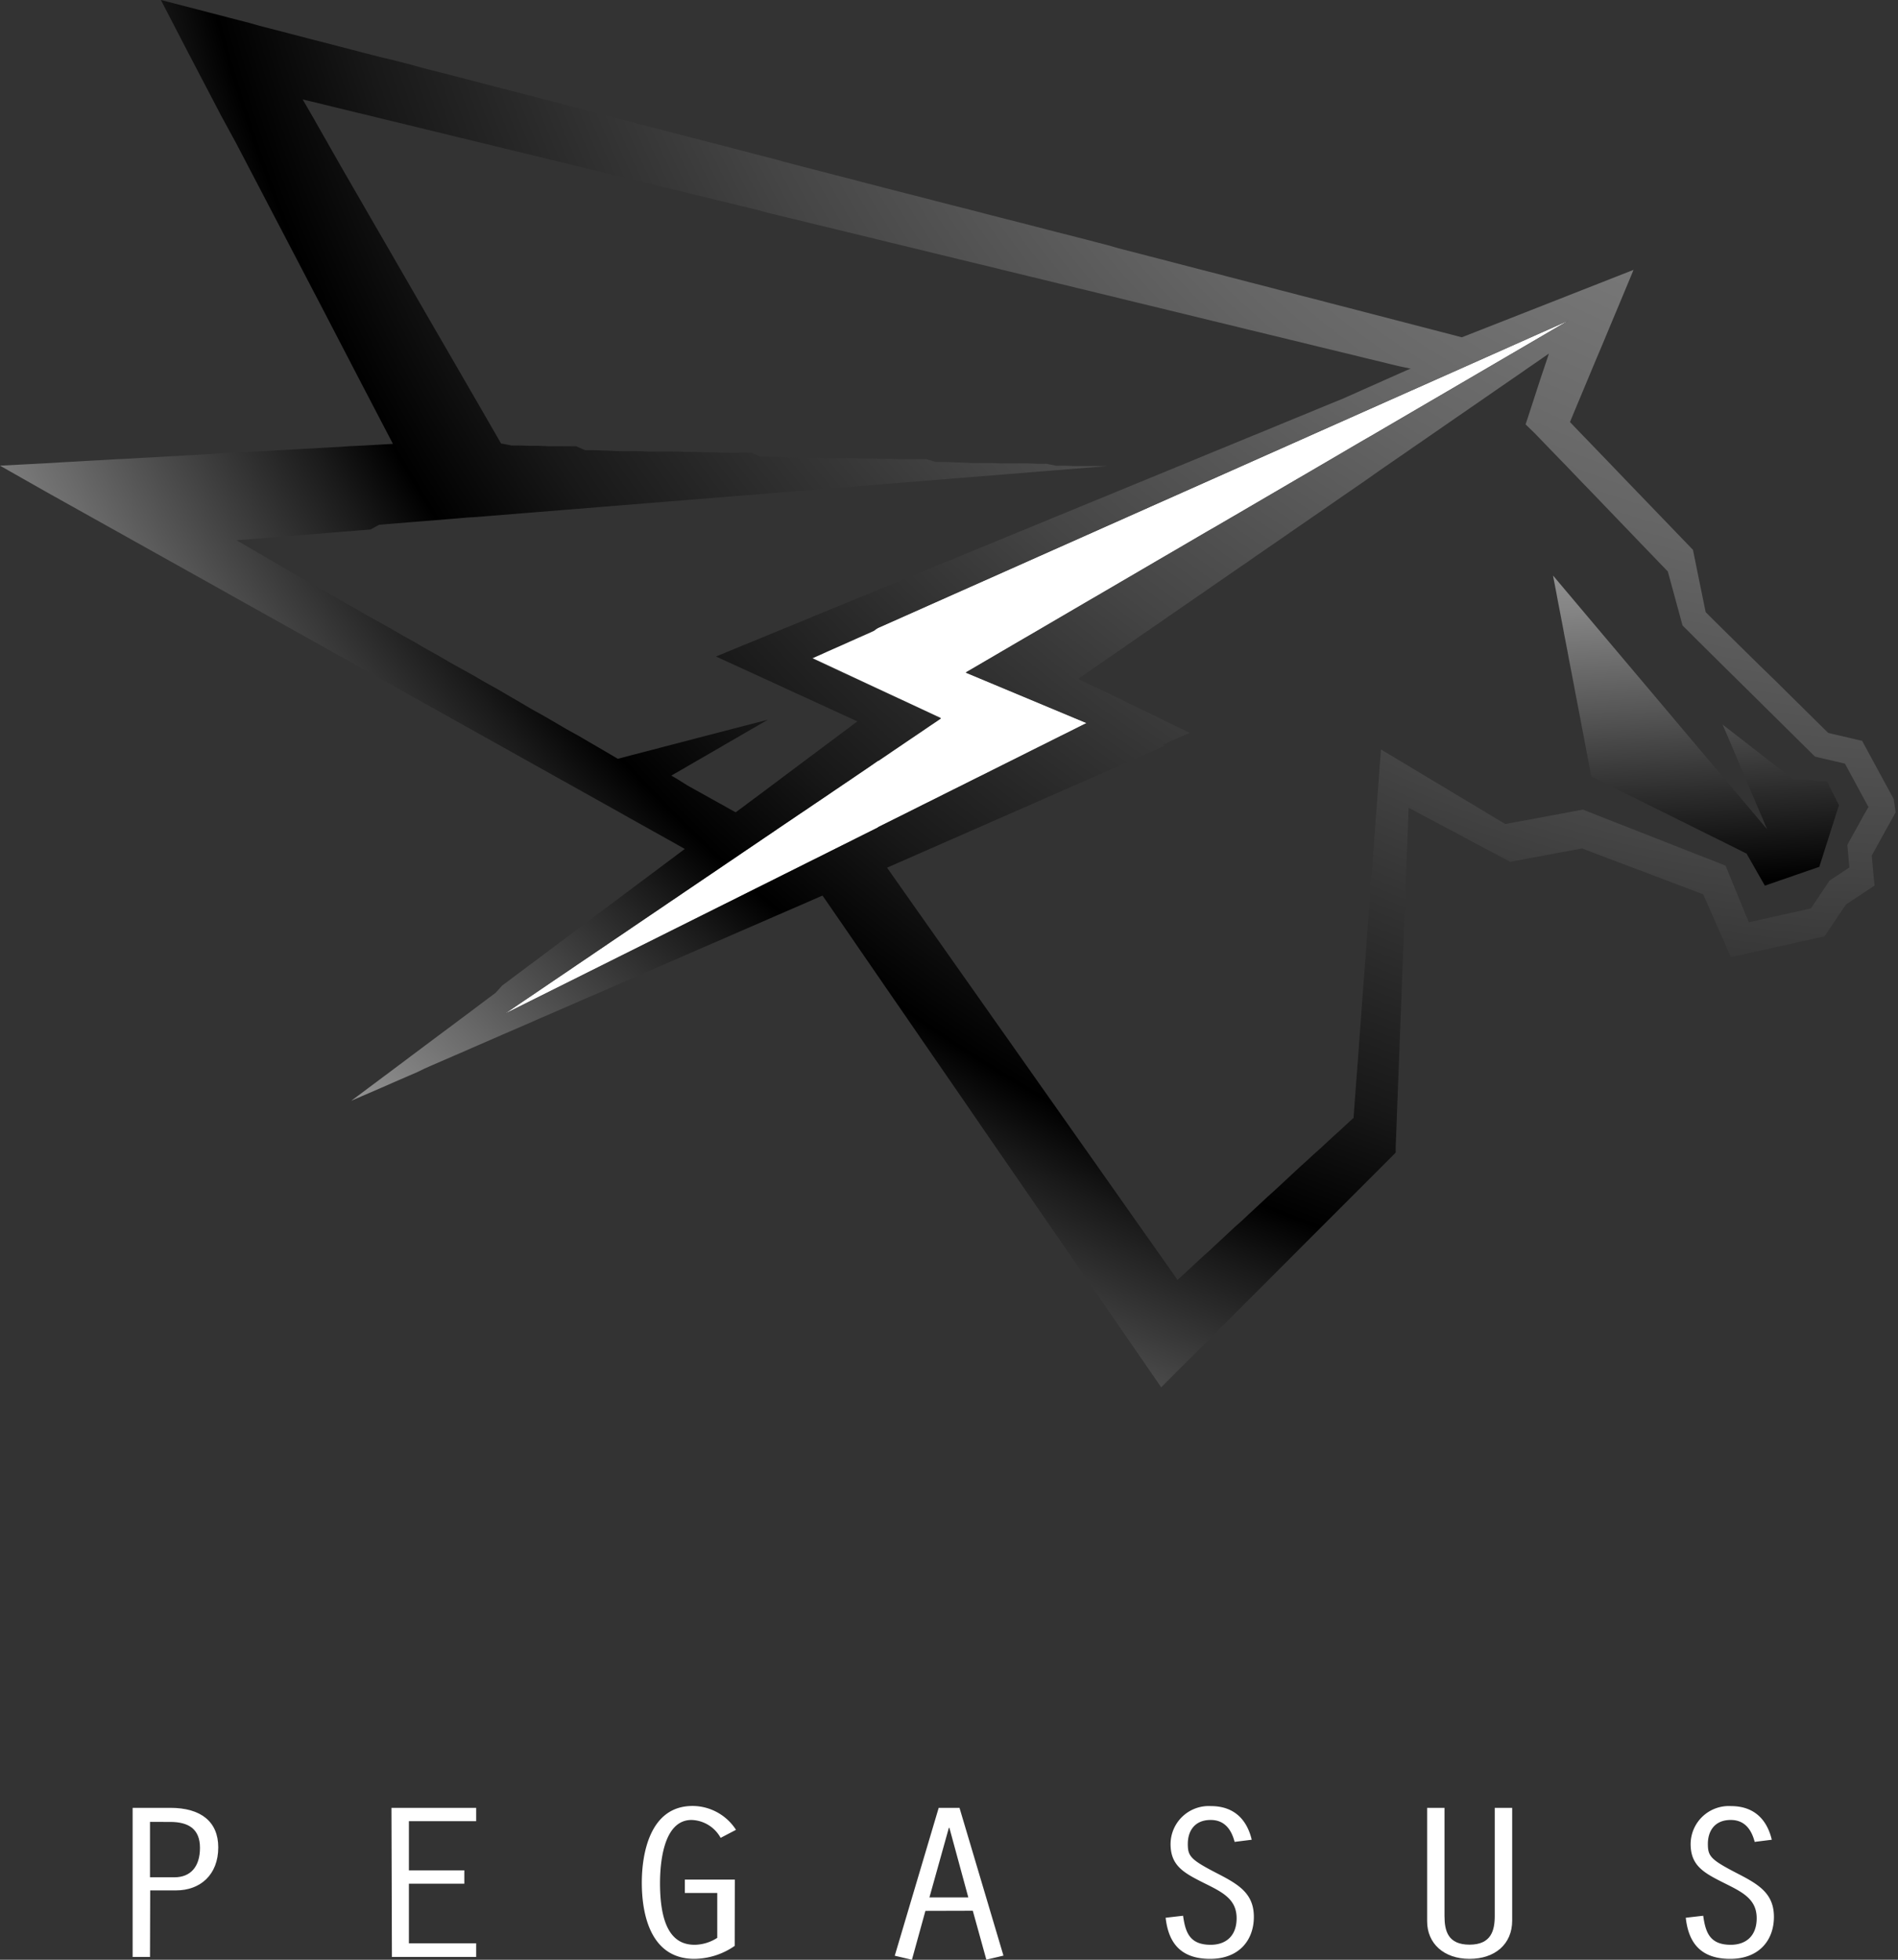 <svg id="Pegasus_logo" data-name="Pegasus logo" xmlns="http://www.w3.org/2000/svg" xmlns:xlink="http://www.w3.org/1999/xlink" viewBox="0 0 292.8 302.25"><rect x="0" y="0" width="292.8" height="302.25" fill="#333333" stroke="none"/><defs><style>.cls-1{fill:#fff;}.cls-2{fill:url(#Degradado_sin_nombre_122);}.cls-3{fill:url(#Degradado_sin_nombre_250);}</style><radialGradient id="Degradado_sin_nombre_122" cx="319.93" cy="-48.82" r="515.11" gradientUnits="userSpaceOnUse"><stop offset="0.17" stop-color="gray"/><stop offset="0.22" stop-color="#797979"/><stop offset="0.3" stop-color="#656565"/><stop offset="0.39" stop-color="#454545"/><stop offset="0.49" stop-color="#181818"/><stop offset="0.53"/><stop offset="0.55" stop-color="#1a1a1a"/><stop offset="0.62" stop-color="#6a6a6a"/><stop offset="0.68" stop-color="#aaa"/><stop offset="0.73" stop-color="#d8d8d8"/><stop offset="0.77" stop-color="#f4f4f4"/><stop offset="0.79" stop-color="#fff"/></radialGradient><linearGradient id="Degradado_sin_nombre_250" x1="258.28" y1="44.46" x2="263.62" y2="143.12" gradientUnits="userSpaceOnUse"><stop offset="0.41" stop-color="#969696"/><stop offset="0.5" stop-color="#838383"/><stop offset="0.67" stop-color="#525252"/><stop offset="0.92" stop-color="#030303"/><stop offset="0.93"/></linearGradient></defs><g id="rayo"><polygon class="cls-1" points="241.94 49.45 125.18 101.43 145.15 110.74 77.81 156.38 167.64 111.54 148.98 103.75 241.94 49.45"/></g><path id="horse" class="cls-2" d="M314.68,141.41l-3.9-7.17-.94-1.74h0l0-.05-1.53-.36h0l-1.54-.36-1.54-.36-.66-.16-1.3-1.28L301,127.69h0l-2.27-2.24h0l-2.26-2.24L294.19,121h0l-2.27-2.23h0l-2.26-2.23h0l-2.27-2.24-1.72-1.71-1.21-5.91-.75-3.7-1.12-1.16h0l-2.33-2.42h0l-2.34-2.43h0l-2.34-2.43h0l-2.34-2.43h0l-2.33-2.43h0l-2.34-2.43h0l-2.34-2.42-1.49-1.56.46-1.12h0l.73-1.75h0l.73-1.74h0l.73-1.75h0l.73-1.75.73-1.75.27-.63.47-1.11.73-1.75.73-1.75.73-1.75.73-1.74.73-1.75.73-1.75.57-1.38L248.06,70.2l-18.77-4.87-1.56-.4h0l-1.55-.41h0l-1.56-.4-1.56-.4h0l-1.56-.41-1.56-.4h0l-1.55-.41h0l-1.56-.4h0l-1.56-.4-1.56-.41-1.56-.4h0l-1.55-.41-1.56-.4-1.56-.4h0l-1.56-.41-1.56-.4-1.55-.41-1.56-.4h0l-1.56-.4-1.56-.41-1.56-.4h0l-1.55-.4L193.46,56l-1.56-.4-1.56-.41h0l-1.56-.4h0l-1.56-.4h0L185.67,54h0l-1.56-.4-1.56-.41-1.56-.4-1.56-.4h0L177.88,52h0l-1.56-.4h0l-1.56-.4h0l-1.56-.41-1.56-.4h0L170.09,50h0l-1.56-.4h0l-1.56-.4h0l-1.56-.41h0l-1.56-.4h0L162.3,48l-1.56-.4h0l-1.56-.4-1.56-.41h0l-1.56-.4h0l-1.55-.41h0l-1.56-.4-1.56-.4-1.56-.41h0l-1.56-.4h0l-1.55-.4h0l-1.56-.41h0l-1.56-.4h0L142,42.71h0l-1.56-.4h0l-1.55-.4h0l-1.56-.41h0l-1.56-.4-1.56-.41h0l-1.56-.4-1.55-.4h0l-1.56-.41h0l-1.56-.4h0l-1.56-.4h0l-1.56-.41h0l-1.55-.4h0l-1.56-.41-1.56-.4h0l-1.56-.4h0l-1.56-.41h0l-1.55-.4h0L114,35.44h0l-1.56-.4h0l-1.56-.4-1.56-.41h0l-1.55-.4h0l-1.23-.32-.33-.09-1.56-.4-1.56-.4-1.56-.41-1.55-.4-1.56-.4L96.86,31l-1.56-.4-1.56-.41-1.55-.4-1.56-.4L89.07,29l-1.56-.4L86,28.17l-1.55-.4-1.56-.4L81.28,27l-1.56-.4-1.56-.4-1.55-.41-1.56-.4-1.56-.41-1.56-.4-1.56-.4-1.56-.41-1.55-.4-1.56-.41-1.56-.4-1.56-.4L61,21.71l-1.55-.4-1.56-.4-1.56-.41-1.56-.4-1.56-.41-1.55-.4-1.56-.4-1.56-.41-1.18-.3,4,7.72,5.32,10.17L59,40.33l3.09,5.91h0l5.32,10.18h0l5.31,10.17h0L78,76.76h0l5.16,9.88-1.33.07-1.37.08-1.38.08-1.37.07h0L76.34,87h0L75,87.1h0l-1.38.07-1.37.08-1.37.08-1.38.07-1.37.08h0l-1.37.08-1.38.07h0L64,87.71l-1.37.08-1.38.07-1.37.08L59,88l-.47,0-1.37.07-1.38.08-1.37.08L53,88.32l-1.38.08-1.37.08-1.37.07-1.38.08-1.37.08-1.37.07-1.38.08L42,88.94,40.64,89l-1.38.08-1.37.08-1.37.07-1.37.08-1.38.08-1.37.07L31,89.55l-1.38.08-1.37.07L22.54,90,30,94.23l1.79,1,1.79,1,1.79,1,1.79,1,1.79,1,1.79,1,1.79,1,1.79,1,1.79,1,1.79,1,1.79,1,1.79,1,1.79,1,1.79,1,1.79,1,1.78,1,.31.17,1.48.83,1.79,1h0l1.79,1,1.79,1,1.79,1h0l1.79,1,1.79,1h0l1.79,1h0l1.79,1,1.79,1,1.79,1,1.79,1h0l1.79,1h0l1.79,1,1.79,1,1.79,1h0l1.79,1,1.79,1,1.79,1h0l1.79,1h0l1.79,1,1.79,1,1.79,1h0l1.79,1,1.79,1,1.78,1,1.79,1h0l1.79,1,1.79,1,1.79,1h0l1.79,1h0l1.79,1,1.79,1h0l1.77,1,1.79,1,1.79,1,1.79,1,1.79,1,1.55.88-.94.7-1.09.82-1.09.81-1.09.82-1.09.81-1.09.82-1.09.81-1.09.82-1.08.81-1.09.82-1.09.81-1.09.81-1.09.82-1.09.81-1.09.82-1.09.81-1.09.82-1.09.81-1.08.82-1.09.81-1.09.82-1.09.81-1.09.82-1.09.81-1.09.82-1.09.81L99,171.3l-1.09.81-1.09.82-1.08.81-1.09.82-1.09.81-1.09.82-1.09.81-1.09.81-1.09.82-1.09.81-1.09.82-1.09.81-1.08.82-1.09.81-1.09.82-1.09.81-1.09.82-1.09.81-1.09.82-1.09.81-.49.37.54-.24,1.2-.52,1.21-.52,1.2-.52,1.2-.52,1.2-.53,1.2-.52,1.2-.52,1.21-.52L88,183l1.2-.53,1.2-.52,1.2-.52,1.2-.52,1.21-.52,1.2-.53,1.2-.52,1.2-.52,1.2-.52,1.2-.53,1.21-.52,1.2-.52,1.2-.52,1.2-.52,1.2-.53,1.21-.52,1.2-.52,1.2-.52,1.2-.52,1.2-.53,1.2-.52,1.21-.52,1.2-.52,1.2-.52,1.2-.53,1.2-.52,1.2-.52,1.21-.52,1.2-.52,1.2-.53,1.2-.52,1.2-.52,1.2-.52,1.21-.52,1.2-.53,1.2-.52,1.2-.52,1.2-.52,1.2-.52,1.21-.53,1.2-.52,1.2-.52,1.2-.52,1.2-.52,1.2-.53,1.21-.52,1.2-.52,1.2-.52,1.2-.52,1.2-.53,1.2-.52.15-.06,2.8,4.06,3.17,4.61,2.57,3.73.61.89h0l3.18,4.61h0l3.18,4.62,3.18,4.61,3.18,4.61h0l3.17,4.62,3.18,4.61h0l3.18,4.61,3.18,4.62h0l3.18,4.61h0l3.17,4.61h0l.06.08,3.12,4.54,3.18,4.61,3.18,4.61,1.77,2.58.45-.46,1-1,1-1,1-1,1-1,1-1,1-1,1-1,1-1,1-1,1-1,1-1,1-1,1-1,1-1,1-1,1-1,1-1,1-1,1-1,1-1,.9-.91.11-.11h0l1-1h0l1-1,1-1h0l1-1h0l1-1h0l1-1,1-1,1-1,1-1h0l1-1h0l1-1h0l1-1,1-1h0l1-1h0l.72-.73,0-1h0l.13-3.32h0l.12-3.32h0l.13-3.31h0l.13-3.32h0l.12-3.31h0l.13-3.32h0l.13-3.31h0l.12-3.32h0l.13-3.32h0l.13-3.31h0l.12-3.32h0l.13-3.31h0l.12-3.32h0l.13-3.31h0l.13-3.32h0l.09-2.44.47.25,1.76.94h0l1.77.94h0l1.76.94h0l1.77.94,1.76.94h0l1.76.94h0l1.77.94,1.76.94h0l1.08.57.51-.09h0l1.31-.24h0l1.31-.25,1.31-.24,1.31-.24h0l1.3-.25,1.31-.24,1.31-.24h0l1.31-.25.17,0,1.43.55h0l1.64.62h0l1.64.62h0l1.65.62h0l1.64.62h0l1.64.62,1.64.62h0l1.64.62h0l1.64.62h0l1.65.63,1.64.62h0l.78.29,4.26,9.66.18,0h0l1.29-.28h0l1.29-.29,1.29-.29h0l1.29-.29h0l1.3-.29,1.29-.28h0l1.29-.29,1.29-.29,1.29-.29h0l1.29-.29,1.3-.28h0l.06,0,.85-1.26h0l.89-1.33.89-1.33.69-1,.25-.17,1.12-.74,1.12-.74.61-.41.5-.33.8-.53-.13-1.39-.3-3.24.27-.48.83-1.5.82-1.49.83-1.49.83-1.5.11-.2Zm-187.76-3.14h0l-.82-.47.52-.3,1.15-.66,1.15-.67,1.14-.66,1.15-.66,1.15-.67,1.15-.66,1.14-.67,1.15-.66,1.15-.67,1.14-.66,1.15-.66,1.15-.67.61-.35-.68.18-1.28.33-1.27.33h0l-1.27.33-1.28.33h0L134,131l-1.28.33-1.27.33-1.28.33h0l-1.27.34-1.28.33-1.27.33h0l-1.28.33-1.27.34-1.28.33-1.27.33-1.28.33-1.27.34-.84.22-.62-.36-1.8-1.06-1.81-1.05-1.81-1.06-1.81-1-1.81-1.06h0l-1.81-1.05-1.8-1h0l-1.8-1.06h0l-1.81-1.05-1.81-1.06h0l-1.81-1-1.81-1.06-1.81-1h0l-1.8-1-1.81-1.06h0l-1.81-1-1.81-1.06-1.81-1-1.81-1.06h0l-1.8-1-1.81-1-1.81-1.06-1.81-1-1.81-1.06-1.81-1-1.8-1.06h0l-1.81-1-1.81-1.05-1.81-1.06h0l-1.81-1.05-1.81-1.06-1.8-1.05h0l-.37-.22.27,0,1.36-.11,1.37-.11h0l1.36-.11h0l1.36-.11,1.36-.11h0l1.36-.11h0l1.36-.11,1.36-.11,1.36-.11,1.36-.11h0l1.36-.11,1.36-.11h0l1.36-.11h0l1.36-.11,1.36-.11L81,99.13h0L82.36,99l1.36-.11,1.36-.11,1.36-.11,1.36-.11,1.36-.11,1.36-.11h0l1.36-.11h0l1.36-.11L94.6,98,96,97.92l1.36-.11,1.36-.11,1.36-.11,1.36-.11,1.36-.11h0l1.36-.11,1.36-.11h0l1.36-.11h0l1.36-.11,1.36-.11,1.37-.11,1.36-.11h0l1.36-.11,1.36-.11,1.36-.11,1.36-.11h0l1.36-.11,1.36-.11h0l1.36-.11h0l1.36-.11,1.36-.11,1.36-.11,1.36-.11h0l1.36-.11,1.36-.11,1.36-.11,1.36-.11h0l1.36-.11,1.36-.11h0l1.36-.11,1.36-.11,1.36-.11,1.36-.11,1.36-.11h0l1.36-.11,1.36-.11h0l1.36-.11h0l1.36-.11h0l1.36-.11,1.36-.11h0l1.36-.11h0l1.36-.11,1.36-.11,1.36-.11,1.36-.11h0l1.36-.11,1.36-.11h0l1.37-.11,1.36-.11h0l1.36-.11,1.36-.11h0l1.36-.11,1.36-.11,1.36-.11h0l1.36-.11,1.36-.11h0l1.36-.11h0l1.36-.11h0l1.36-.11h0l1.36-.11h0l1.36-.11,1.36-.11h0l1.36-.11,1.36-.11h0l1.36-.11h0l1.36-.11,1.36-.11h0l1.36-.11,1.36-.11h0l1.36-.11h0l1.36-.11h0l.71-.06-.74,0-1.42,0-1.43,0h0l-1.42,0h0l-1.42-.06-1.43,0L184,89.71l-1.42,0h0l-1.42-.06-1.43,0-1.42,0-1.42,0-1.43-.06-1.42,0h0l-1.42,0h0l-1.42-.05h0l-1.43-.06-1.42-.05-1.42,0L165.47,89l-1.42,0h0l-1.42,0h0l-1.42,0h0l-1.43-.06-1.42,0-1.42-.05-1.43,0-1.42-.06-1.42,0h0l-1.42,0-1.43,0-1.42-.06-1.42,0-1.43,0-1.42-.05-1.42-.06h0l-1.42-.05-1.43,0h0L138.44,88h0L137,88h0l-1.43,0h0l-1.42,0-1.42-.06-1.42,0-1.43-.05-1.42,0-1.42-.06h0l-1.43,0h0l-1.42,0h0l-1.42,0-1.42-.06-1.43,0-1.42,0-1.42-.05-1.43-.06h0l-1.42-.05-1.42,0L111.41,87,110,87l-1.42,0-1.42,0-1.43-.06h0l-1.42,0-1.42-.05-1.42,0L100,86.6h-.15l-3.74-6.48h0l-4.2-7.26h0l-4.2-7.25h0l-4.19-7.26h0l-4.2-7.26h0l-4.19-7.26h0L71,36.57h0l-1.77-3.06.65.16,1.55.37,1.55.38h0l1.55.38h0l1.54.37,1.55.38,1.55.37h0l1.54.38h0l1.55.38,1.55.37,1.55.38h0l1.54.37,1.55.38h0l1.55.37,1.55.38h0l1.54.38,1.55.37,1.55.38,1.54.37h0l1.55.38,1.55.38,1.55.37h0l1.54.38h0l1.55.37,1.55.38h0l1.54.37h0l1.55.38,1.55.38,1.55.37,1.54.38h0l1.55.37,1.55.38,1.55.38,1.54.37h0l1.55.38,1.55.37h0l1.54.38h0l1.55.37,1.55.38,1.55.38,1.54.37h0l1.55.38,1.55.37,1.54.38,1.55.37h0l1.55.38h0L141,51h0l1.54.37h0l1.55.38h0l1.55.37,1.55.38h0l1.54.38h0l1.55.37,1.55.38,1.54.37,1.55.38h0l1.55.37h0l1.55.38h0l1.54.38,1.55.37h0l1.55.38,1.54.37h0l1.55.38h0l1.55.38,1.55.37,1.54.38,1.55.37h0l1.55.38h0l1.55.37h0l1.54.38,1.55.38h0l1.55.37,1.54.38h0l1.55.37h0l1.55.38,1.55.38,1.54.37h0l1.55.38h0l1.55.37h0l1.54.38h0l1.54.37,1.55.38h0l1.55.38,1.54.37h0l1.55.38h0l1.55.37,1.55.38,1.54.37,1.55.38h0l1.55.38,1.54.37h0l1.55.38,1.55.37h0l1.55.38,1.54.38h0l1.55.37,1.55.38h0l1.55.37,1.54.38h0l1.55.37h0l1.55.38,1.54.38h0l1.55.37h0l1.55.38,1.55.37h0l1.54.38,1.55.38,1.55.37,1.54.38,1.55.37L240,75l.18,0-.14.07-1.2.53h0l-1.19.53-1.2.53-1.2.54-1.2.53-1.19.53-1.2.54-1.2.53-.6.27-.6.25-1.21.49-1.22.5h0l-1.21.5h0l-1.21.5-1.21.5-1.21.49h0l-1.21.5h0l-1.21.5-1.21.5h0l-1.21.5h0l-1.21.49-1.22.5-1.21.5h0l-1.21.5h0l-1.21.5-1.21.49-1.21.5h0l-1.21.5h0l-1.21.5-1.21.5h0l-1.21.49h0l-1.21.5h0l-1.22.5-1.21.5h0l-1.21.5h0l-1.21.49-1.21.5-1.21.5h0l-1.21.5h0l-1.21.5-1.21.49h0l-1.21.5h0l-1.22.5h0l-1.21.5-1.21.5h0l-1.21.49h0l-1.21.5h0l-1.21.5-1.21.5h0l-1.21.5h0l-1.21.49-1.21.5-1.21.5h0l-1.22.5h0l-1.21.5-1.21.49h0l-1.21.5h0l-1.21.5-1.21.5-1.21.5h0l-1.21.49h0l-1.21.5-1.21.5-1.22.5-1.21.5h0l-1.21.49-1.21.5-1.21.5-1.21.5h0l-1.21.5-1.21.49-1.21.5h0l-1.21.5-1.21.5h0l-1.22.5-1.21.49h0l-1.21.5-1.21.5-1.21.5-1.21.5-1.21.49-1.21.5-1.21.5-1.21.5-1.22.5-1.21.49-1.21.5-1.21.5-1.21.5-.58.24.82.38,1.7.78,1.71.78,1.7.78,1.7.78h0l1.71.78,1.7.79,1.7.78h0l1.71.78h0l1.7.78h0l1.7.78h0l1.71.79h0l1.7.78.54.25-.35.25-1.08.82-1.09.81-1.09.82-1.09.81h0l-1.09.82h0l-1.09.81-1.09.82h0l-1.09.81-1.09.82-1.09.81-1.08.82-1.09.81h0l-1.09.82-1.09.81-1.09.81-1.09.82-1,.73-.18-.1-1.8-1h0l-1.8-1-1.79-1-1.8-1h0Zm31,7.57-1.17.58-1.18.59-1.18.59-1.17.59-1.18.58-1.18.59-1.17.59-1.18.59-1.18.58-1.17.59-1.18.59-1.18.58-1.17.59-1.18.59-1.18.59-1.17.58-1.18.59-1.18.59-1.17.59-1.18.58-1.18.59-1.17.59-1.18.58-1.18.59-1.17.59-1.18.59-1.18.58-1.17.59-1.18.59-1.18.59-1.17.58-1.18.59-1.17.59-1.18.58-1.18.59-1.17.59-1.18.59-1.18.58-1.17.59-1.18.59-1.18.59-1.17.58-1.18.59-1.18.59-1.17.58-1.18.59-1.18.59-1.17.59-1.06.52,1-.67,1.11-.76,1.11-.75,1.12-.75,1.11-.76,1.11-.75,1.11-.76,1.12-.75,1.11-.75,1.11-.76,1.11-.75,1.12-.75,1.11-.76,1.11-.75,1.11-.76,1.12-.75,1.11-.75,1.11-.76,1.11-.75,1.12-.76,1.11-.75,1.11-.75,1.11-.76,1.12-.75,1.11-.76,1.11-.75,1.11-.75,1.12-.76,1.11-.75,1.11-.75,1.11-.76,1.12-.75,1.11-.76,1.11-.75,1.11-.75,1.12-.76,1.11-.75,1.11-.76,1.11-.75,1.12-.75,1.11-.76L147,143l1.11-.76,1.12-.75,1.11-.75,1.11-.76.66-.44.45-.31h0l1.12-.75,1.11-.76,1.11-.75h0l1.11-.76,1-.7.08,0h0l1.11-.75,1.11-.76h0l1.11-.75h0l1.12-.76,1.11-.75,1.11-.75h0l1.11-.76h0l1.12-.75.7-.48-1.08-.51h0l-1.71-.8h0l-1.71-.79h0l-1.71-.8h0l-1.71-.8-1.71-.79h0l-.05,0-1.66-.77h0l-1.71-.8h0l-1.71-.79h0l-1.71-.8-1.71-.8h0l-1.71-.8-.08,0,.06,0,1.2-.53,1.19-.54h0l1.2-.53h0l1.2-.53,1.2-.54,1.19-.53,1.2-.53,1.2-.54L158,115l.55-.24,1.19-.53h0l1.2-.53,1.2-.54,1.2-.53h0l1.19-.53h0l1.2-.54,1.2-.53h0l1.2-.53h0l1.19-.54h0l1.2-.53,1.2-.53h0l1.19-.53h0l1.2-.53,1.2-.53,1.2-.53h0l1.19-.54h0l1.2-.53,1.2-.53,1.2-.54h0l1.19-.53h0l1.2-.53h0l1.2-.54,1.2-.53h0l1.19-.53h0l1.2-.53h0l1.2-.54h0l1.2-.53h0l1.19-.53h0l1.2-.54h0l1.2-.53h0l1.2-.53h0l1.19-.54h0l1.2-.53,1.2-.53h0l1.2-.54h0l1.19-.53h0l1.2-.53,1.2-.53h0l1.2-.54h0l1.19-.53h0l1.2-.53h0l1.2-.54h0l1.2-.53h0l1.19-.53,1.2-.54,1.2-.53h0l1.2-.53h0l1.19-.54,1.2-.53h0l1.2-.53h0l1.2-.53h0l1.19-.54h0l1.2-.53h0l1.2-.53h0l1.2-.54,1.19-.53,1.2-.53h0l1.2-.54h0l1.2-.53h0l1.19-.53,1.2-.54h0l1.2-.53h0l1.2-.53h0l.54-.24.65-.29,1.2-.54,1.2-.53h0l1.2-.53,1.19-.54.23-.1,1-.43,1.2-.53,1.2-.54,1.19-.53,1.2-.53,1.2-.53,1.2-.54,1.19-.53,1.2-.53,1.2-.54,1.2-.53,1.19-.53,1.2-.54,1.2-.53,1.19-.53,1.2-.54,1.2-.53,1.2-.53,1.19-.53,1.2-.54.55-.24-.52.3-1.15.67-1.14.67-1.15.67-1.14.67-1.15.67-1.15.67-1.14.67-.53.3-.62.37h0l-1.14.66h0l-1.15.67-1.14.67-1.15.67-1.14.67h0l-1.15.67-1.14.67h0l-1.15.67h0l-1.14.67h0l-1.15.66-1.14.67h0l-1.15.67-.84.49-.3.18h0l-1.15.67h0l-1.14.67h0l-1.15.67h0l-1.14.67h0l-1.15.67h0L233,86h0l-1.15.67-1.14.67L229.6,88h0l-1.14.67h0l-1.15.67h0l-1.15.67-1.14.67h0l-1.15.67h0l-1.14.66-1.15.67h0l-1.14.67-1.15.67h0l-1.14.67h0l-1.15.67-1.14.67-1.15.67h0l-1.14.67-1.15.66h0l-1.14.67-1.15.67h0L209,100h0l-1.15.67-1.14.67-1.15.67h0l-1.14.67h0l-1.15.67-1.14.66-1.15.67h0l-1.14.67h0l-1.15.67-1.14.67-1.15.67h0l-1.15.67h0l-1.14.67-1.15.67h0l-1.14.67h0l-1.15.66h0l-1.14.67-1.15.67-1.14.67h0l-1.15.67h0l-1.14.67-1.15.67-1.14.67-1.15.67h0l-1.14.66-1.15.67h0l-1.14.67h0l-1.15.67h0l-1.14.67h0l-1.15.67h0l-1.14.67-1.15.67-.82.47,1.2.5,1.67.7h0l1.67.7h0l1.67.7h0l1.67.7h0l1.67.69h0l1.67.7h0l1.36.57.32.13,1.67.7h0l1.67.7,1.67.7h0l.75.31-.53.26h0l-1.18.59h0l-1.17.59h0l-1.18.58h0l-1.18.59h0l-1.17.59h0l-1.18.58-1.18.59h0l-1.17.59h0l-1.18.59-1.17.58-1.18.59-1.18.59h0l-1.17.59h0l-1.18.58-1.18.59h0l-1.17.59-1.18.58h0l-1.18.59h0l-1.17.59h0l-1.18.59h0l-1.18.58-1.17.59h0l-1.18.59-1.18.59-1.17.58h0l-1.18.59-1.05.52ZM310,144l-.82,1.49-.83,1.49-.83,1.5h0l.32,3.48-.29.2-1.12.74-1.12.74-.54.36-.46.69h0l-.89,1.32-.89,1.33h0l-.63.94-.38.09h0l-1.29.29h0l-1.29.29-1.29.28-1.29.29h0l-1.3.29h0l-1.29.29-1.29.29h0l-.17,0-3.57-8.7-1.18-.47h0l-1.65-.65-1.65-.64h0l-1.65-.65-1.66-.65-1.65-.65h0l-1.65-.65h0l-1.65-.65h0l-1.66-.65h0l-1.65-.64-1.65-.65h0l-1.65-.65h0l-1.65-.65h0l-1-.4-.51.1-1.31.24h0l-1.31.25h0l-1.31.24h0l-1.31.25-1.31.24-1.3.24h0l-1.31.24h0l-1.31.24h0l-1,.19-.45-.27h0l-1.82-1.09h0l-1.82-1.1h0l-1.83-1.09h0l-1.82-1.09h0l-1.82-1.1h0l-1.83-1.09h0l-1.82-1.09h0l-1.82-1.1h0l-1.83-1.09h0l-1.82-1.09h0l-.5-.3-.17,2.21h0l-.22,3.06h0l-.23,3h0l-.23,3.06h0l-.22,3.05h0l-.23,3.06-.23,3h0l-.22,3.06h0l-.23,3.06h0l-.23,3.05h0l-.22,3.06h0l-.23,3h0l-.23,3.06h0l-.22,3.06h0l-.23,3.05h0l-.22,3.06h0l-.23,3h0l-.23,3.06h0l-.21,2.9-.06,0-1,.93-1,.93h0l-1.05.94h0l-1,.93-1,.93-1.05.93h0l-1,.93h0l-1.05.94h0l-1,.93-1,.93h0l-1,.93h0l-1,.93h0l-1.05.94h0l-1,.93h0l-1,.93-1,.93h0l-1,.94h0l-1.05.93h0l-1,.93h0l-1,.93h0l-1,.93h0l-1,.94h0l-1.05.93-1,.93-1,.93-1,.93h0l-.8.72-.69-1h0l-3-4.26h0l-3-4.25h0l-3-4.26h0l-3-4.26-3-4.25-3-4.26h0l-3-4.25-3-4.26h0l-3-4.25-3-4.26h0l-3-4.25-3-4.26h0l-3-4.25-3-4.26h0l-2.11-3,.83-.37,1.2-.53h0l1.2-.52h0l1.2-.53,1.2-.53h0l1.2-.52h0l1.2-.53h0l1.2-.53h0l1.2-.52,1.2-.53,1.2-.53h0l1.2-.52,1.2-.53,1.2-.53,1.2-.52,1.2-.53,1.2-.53,1.2-.52,1.2-.53,1.2-.53h0l1.2-.53h0l1.2-.52h0l1.2-.53h0l1.2-.53h0l1.2-.52h0l1.2-.53,1.2-.53,1.2-.52,1.2-.53,1.2-.53,1.2-.52,1.2-.53h0l1.2-.53,1.2-.52,1.2-.53h0l1.2-.53h0L202,133h0l1.2-.53h0l1.2-.53h0l1.2-.52h0l.48-.21-.69-.34h0l-1.72-.83-1.73-.84h0l-1.72-.84-1.73-.84h0l-1.72-.83h0l-1.73-.84h0l-1.72-.84h0l-1.63-.79-.1,0h0l-1.72-.84h0l-1-.51.67-.46h0l1.1-.76h0l1.11-.77h0l1.11-.76,1.11-.77,1.11-.76h0l1.11-.77h0l1.1-.76,1.11-.77h0l1.11-.76h0l1.11-.77h0l1.11-.76,1.1-.77h0l1.11-.76h0l1.11-.77h0l1.11-.76,1.11-.77h0l1.11-.76,1.1-.77h0l1.11-.76h0l1.11-.77h0l1.11-.76,1.11-.77h0l1.11-.76h0l1.1-.77,1.11-.76,1.11-.77h0l1.11-.76h0l1.11-.77,1.1-.76,1.11-.77h0l1.11-.76h0l1.11-.77,1.11-.76h0l1.11-.77h0l1.1-.76h0l1.11-.77h0l1.11-.76h0l1.11-.77,1.11-.76,1.1-.77h0L235,91l1.11-.77h0l1.11-.76h0l1.11-.77h0l1.11-.76.8-.56.3-.21,1.11-.76h0l1.11-.77h0l1.11-.76h0l1.11-.77h0l1.1-.76h0l1.11-.77h0l1.11-.76h0l1.11-.77h0l1.11-.76,1.11-.77h0l1.1-.76,1.11-.77,1.11-.76,1.11-.77h0l1.11-.76,1.1-.77,1.11-.76h0l1.11-.77,1-.69-.59,1.77h0l-.66,1.95h0l-.65,2h0l-.65,2h0l-.65,2h0l-.4,1.2L259.3,85h0l2.34,2.43h0L264,89.86h0l2.33,2.43h0l2.34,2.42h0L271,97.14l2.34,2.43h0l2.33,2.43h0l2.34,2.43,1.82,1.89,2.27,8.32,2,2,2.26,2.24h0l2.26,2.24h0l2.27,2.24,2.26,2.23,2.26,2.24h0l2.27,2.24,2.26,2.24,2.27,2.24.32.32,1.32.31,1.54.36,1.55.36h0l.21.05,3.63,6.7Z" transform="translate(-22.54 -18.18)"/><polygon id="cheek" class="cls-3" points="281.84 120.52 281.63 120.51 280.89 120.45 280.16 120.4 279.42 120.34 278.68 120.29 277.94 120.23 277.2 120.18 276.54 120.13 276.38 120.01 274.77 118.76 273.15 117.51 271.54 116.25 269.93 115 268.32 113.75 266.71 112.5 265.75 111.76 266.15 112.7 267.13 114.99 268.1 117.28 269.07 119.58 270.05 121.87 271.02 124.17 272 126.46 272.61 127.9 270.69 125.63 265.55 119.53 260.39 113.43 255.25 107.33 250.1 101.23 244.95 95.13 239.8 89.02 239.58 88.77 239.82 90.01 240.07 91.31 240.31 92.61 240.56 93.9 240.81 95.2 241.06 96.5 241.3 97.8 241.55 99.09 241.8 100.39 242.04 101.69 242.29 102.98 242.54 104.28 242.79 105.58 243.03 106.88 243.28 108.17 243.53 109.47 243.78 110.77 244.02 112.07 244.27 113.36 244.52 114.66 244.76 115.96 245.01 117.26 245.26 118.56 245.49 119.75 246.5 120.25 247.59 120.79 248.69 121.34 249.78 121.88 250.88 122.43 251.98 122.97 253.07 123.52 254.17 124.06 255.26 124.61 256.36 125.15 257.46 125.69 258.55 126.24 259.65 126.78 260.75 127.33 261.84 127.87 262.94 128.42 264.03 128.96 265.13 129.5 266.23 130.05 267.32 130.59 268.42 131.14 269.44 131.65 271.79 135.77 272.26 136.59 272.37 136.56 272.93 136.36 273.49 136.17 274.04 135.98 274.6 135.78 275.16 135.59 275.72 135.4 276.28 135.21 276.83 135.01 277.39 134.82 277.95 134.63 278.51 134.43 279.07 134.24 279.63 134.05 280.19 133.85 280.66 133.69 280.69 133.59 280.9 132.93 281.12 132.26 281.33 131.59 281.54 130.92 281.75 130.26 281.97 129.59 282.18 128.92 282.39 128.25 282.6 127.59 282.82 126.92 283.03 126.25 283.24 125.58 283.45 124.92 283.67 124.25 283.69 124.18 282.29 121.4 281.84 120.52"/><g id="PEGASUS"><path id="P" class="cls-1" d="M45.68,320H43V297h5.82c4.74,0,7.39,2.16,7.39,6.09,0,4.27-2.81,6.64-6.5,6.64h-4Zm0-12.29,3.78,0c2.49,0,3.93-1.65,3.93-4.54s-1.73-4-4.62-4H45.68Z" transform="translate(-22.54 -18.18)"/><path id="E" class="cls-1" d="M82.93,297H96v2.06H85.62v7.58h8.55v2.06H85.62v9.19H96V320h-13Z" transform="translate(-22.54 -18.18)"/><path id="G" class="cls-1" d="M135.88,318.29a11.1,11.1,0,0,1-6.22,2c-6.91,0-8.11-7.16-8.11-11.74,0-4.3,1.16-11.84,7.83-11.84a8,8,0,0,1,6.7,3.68l-2.37,1.24a5.3,5.3,0,0,0-4.49-2.76c-4.46,0-4.86,7-4.86,9.75,0,7.88,2.69,9.5,5.34,9.5a6.57,6.57,0,0,0,3.49-1.07v-6.92h-5v-2.06h7.71Z" transform="translate(-22.54 -18.18)"/><path id="A" class="cls-1" d="M165.3,312.89l-2.08,7.54-2.65-.62L167.35,297h3.21l6.78,22.79-2.64.62-2.09-7.54Zm3.7-12.81h-.08l-3,10.74h6Z" transform="translate(-22.54 -18.18)"/><path id="S" class="cls-1" d="M213,302.25c-.44-1.69-1.4-3.38-3.69-3.38-2.53,0-3.53,1.76-3.53,3.69s.44,2.44,4.65,4.61c3.29,1.69,5.54,3.1,5.54,6.65s-2.25,6.47-6.74,6.47c-4.74,0-6.46-2.69-6.87-6.34l2.69-.31c.36,2.55,1,4.48,4.26,4.48,2.33,0,4-1.34,4-4.1,0-3-2.29-4.06-5.06-5.44-3.09-1.55-5.13-2.65-5.13-6a5.89,5.89,0,0,1,6.22-5.85c3.77,0,5.62,2.3,6.3,5.19Z" transform="translate(-22.54 -18.18)"/><path id="U" class="cls-1" d="M245.38,297v16.69c0,2.28.53,4.41,3.86,4.41s3.89-2.17,3.89-4.41V297h2.69V314.4c0,3.58-2.61,5.89-6.58,5.89s-6.54-2.38-6.54-5.79V297Z" transform="translate(-22.54 -18.18)"/><path id="S-2" data-name="S" class="cls-1" d="M293.23,302.25c-.44-1.69-1.4-3.38-3.69-3.38-2.53,0-3.53,1.76-3.53,3.69s.44,2.44,4.65,4.61c3.29,1.69,5.54,3.1,5.54,6.65s-2.25,6.47-6.74,6.47c-4.74,0-6.46-2.69-6.86-6.34l2.69-.31c.36,2.55,1,4.48,4.25,4.48,2.33,0,4-1.34,4-4.1,0-3-2.29-4.06-5.05-5.44-3.09-1.55-5.14-2.65-5.14-6a5.89,5.89,0,0,1,6.22-5.85c3.77,0,5.62,2.3,6.3,5.19Z" transform="translate(-22.54 -18.18)"/></g></svg>